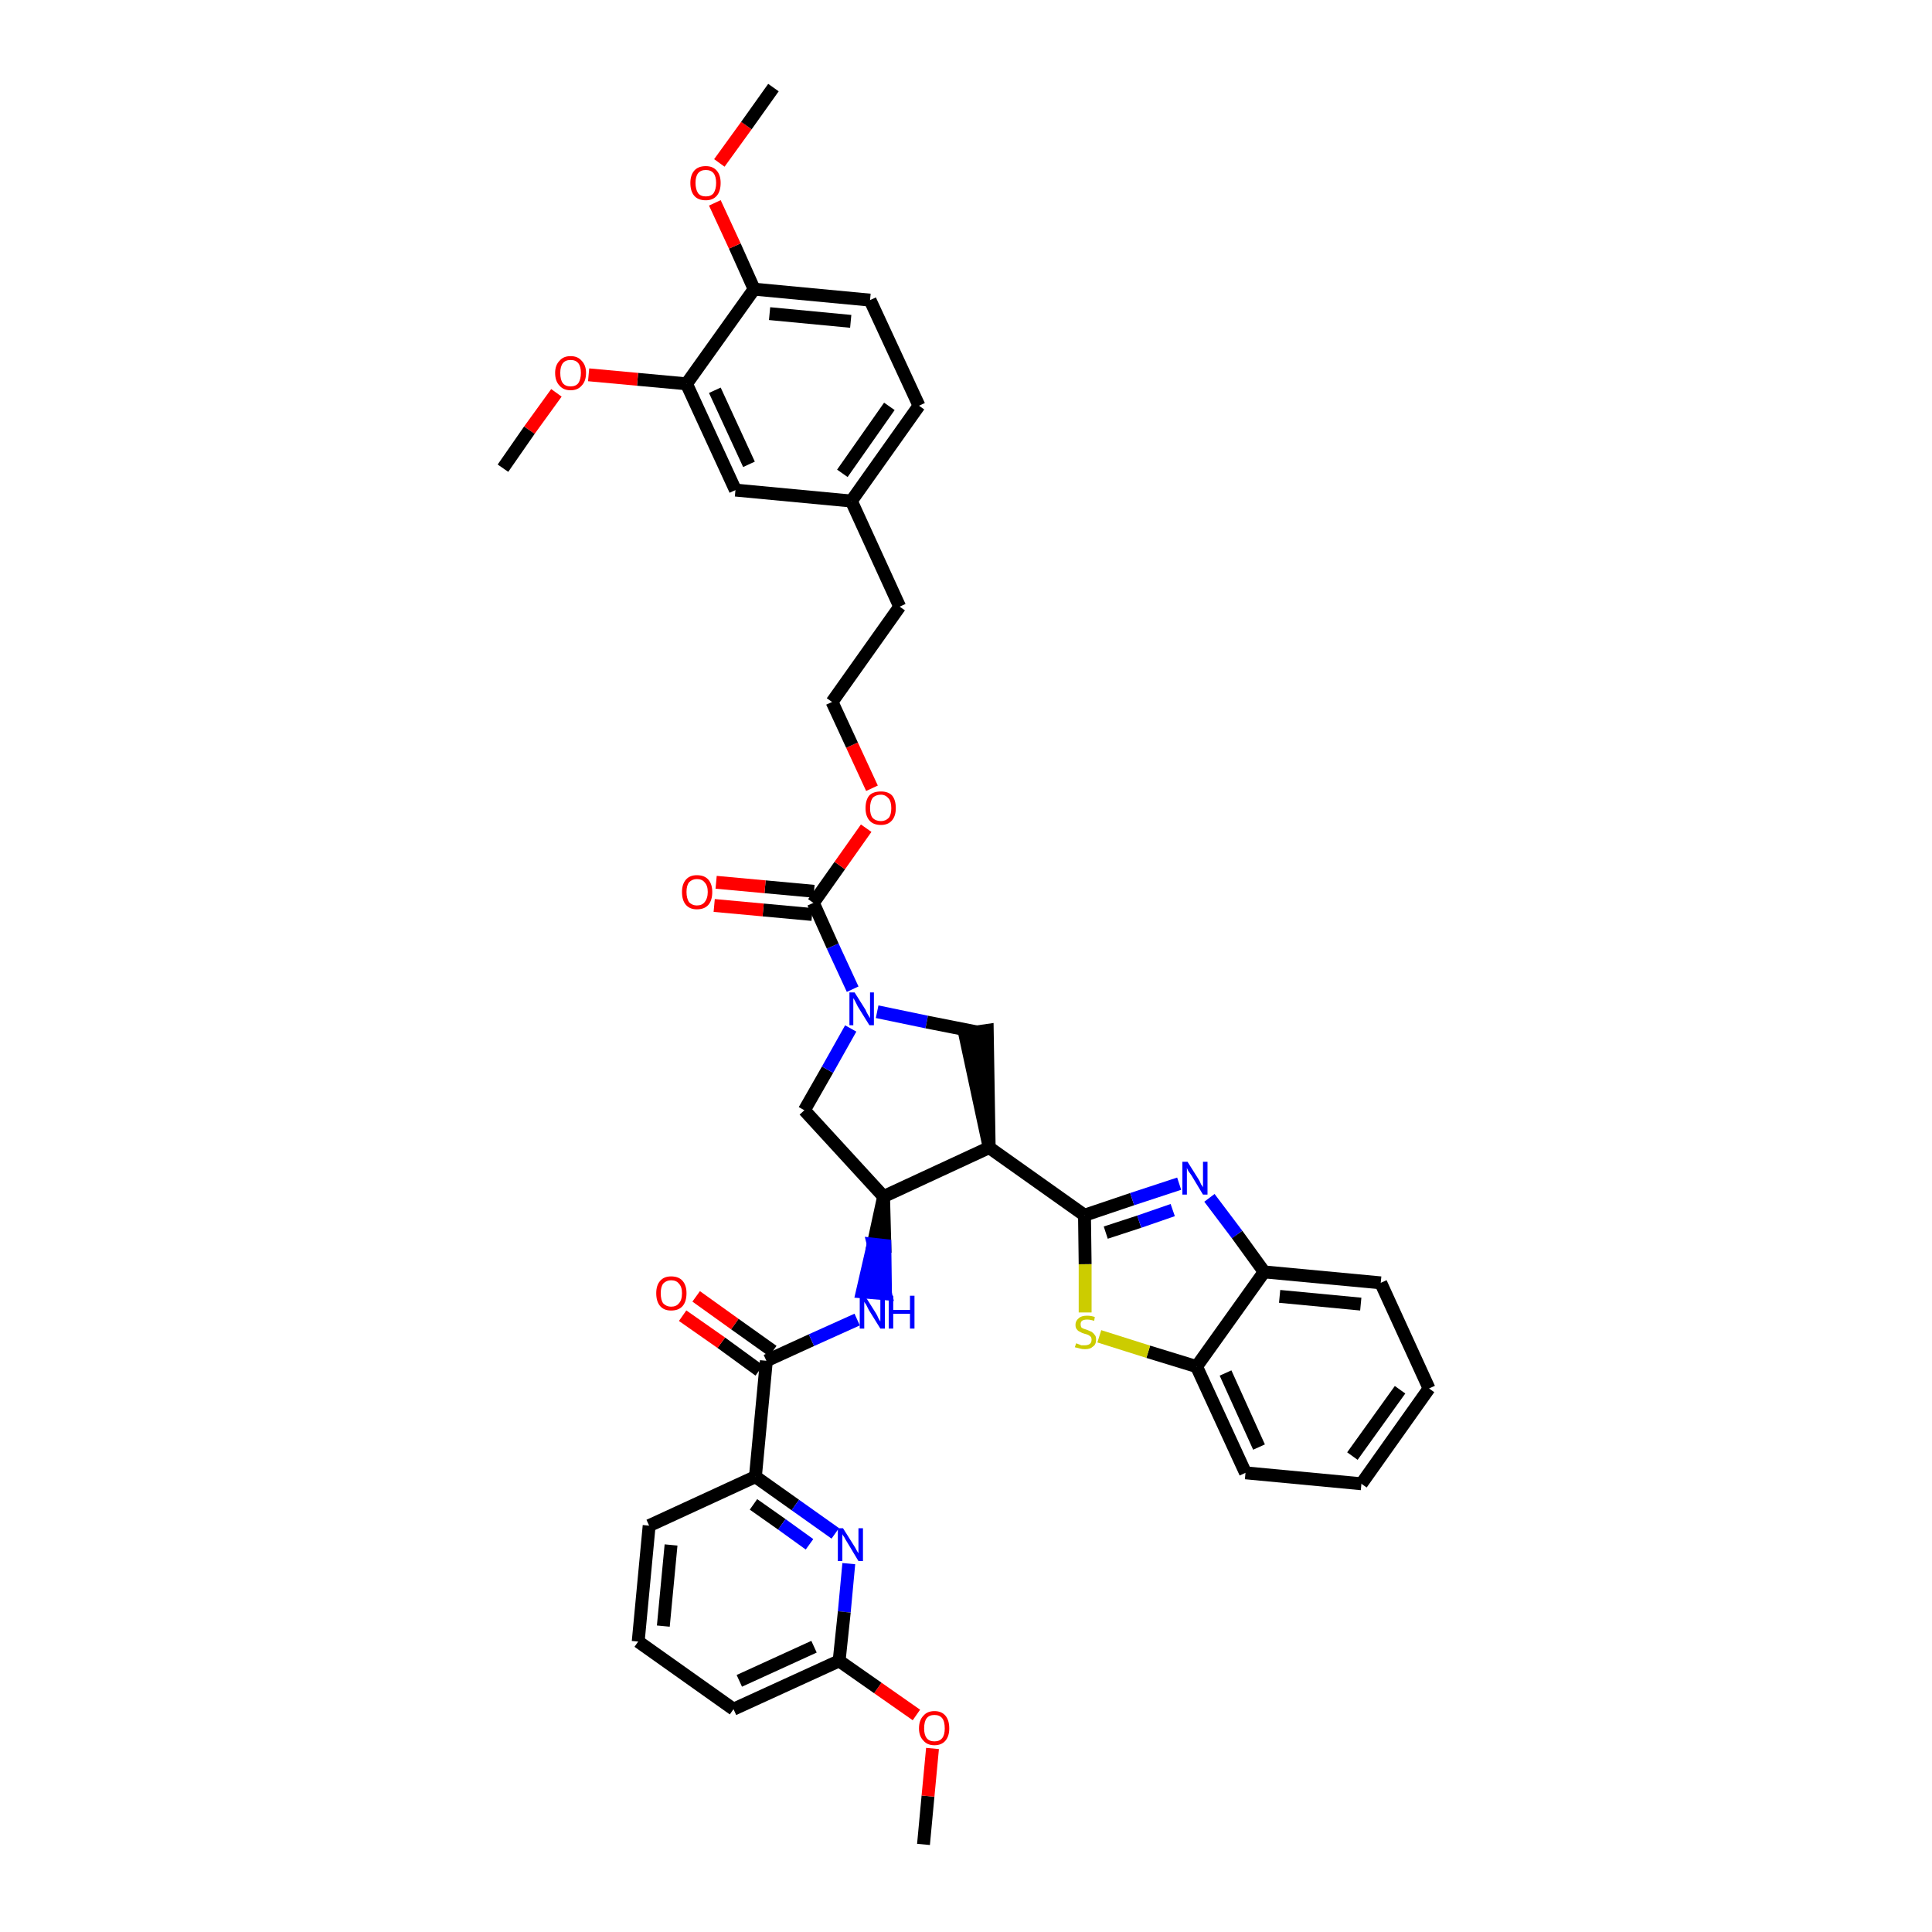 <?xml version='1.0' encoding='iso-8859-1'?>
<svg version='1.1' baseProfile='full'
              xmlns='http://www.w3.org/2000/svg'
                      xmlns:rdkit='http://www.rdkit.org/xml'
                      xmlns:xlink='http://www.w3.org/1999/xlink'
                  xml:space='preserve'
width='300px' height='300px' viewBox='0 0 300 300'>
<!-- END OF HEADER -->
<path class='bond-0 atom-0 atom-1' d='M 143.4,286.4 L 144.1,278.9' style='fill:none;fill-rule:evenodd;stroke:#000000;stroke-width:2.0px;stroke-linecap:butt;stroke-linejoin:miter;stroke-opacity:1' />
<path class='bond-0 atom-0 atom-1' d='M 144.1,278.9 L 144.8,271.5' style='fill:none;fill-rule:evenodd;stroke:#FF0000;stroke-width:2.0px;stroke-linecap:butt;stroke-linejoin:miter;stroke-opacity:1' />
<path class='bond-1 atom-1 atom-2' d='M 142.3,266.3 L 136.3,262.1' style='fill:none;fill-rule:evenodd;stroke:#FF0000;stroke-width:2.0px;stroke-linecap:butt;stroke-linejoin:miter;stroke-opacity:1' />
<path class='bond-1 atom-1 atom-2' d='M 136.3,262.1 L 130.3,257.9' style='fill:none;fill-rule:evenodd;stroke:#000000;stroke-width:2.0px;stroke-linecap:butt;stroke-linejoin:miter;stroke-opacity:1' />
<path class='bond-2 atom-2 atom-3' d='M 130.3,257.9 L 113.9,265.4' style='fill:none;fill-rule:evenodd;stroke:#000000;stroke-width:2.0px;stroke-linecap:butt;stroke-linejoin:miter;stroke-opacity:1' />
<path class='bond-2 atom-2 atom-3' d='M 126.4,255.7 L 114.8,261.0' style='fill:none;fill-rule:evenodd;stroke:#000000;stroke-width:2.0px;stroke-linecap:butt;stroke-linejoin:miter;stroke-opacity:1' />
<path class='bond-39 atom-39 atom-2' d='M 131.8,242.8 L 131.1,250.3' style='fill:none;fill-rule:evenodd;stroke:#0000FF;stroke-width:2.0px;stroke-linecap:butt;stroke-linejoin:miter;stroke-opacity:1' />
<path class='bond-39 atom-39 atom-2' d='M 131.1,250.3 L 130.3,257.9' style='fill:none;fill-rule:evenodd;stroke:#000000;stroke-width:2.0px;stroke-linecap:butt;stroke-linejoin:miter;stroke-opacity:1' />
<path class='bond-3 atom-3 atom-4' d='M 113.9,265.4 L 99.1,254.9' style='fill:none;fill-rule:evenodd;stroke:#000000;stroke-width:2.0px;stroke-linecap:butt;stroke-linejoin:miter;stroke-opacity:1' />
<path class='bond-4 atom-4 atom-5' d='M 99.1,254.9 L 100.8,236.9' style='fill:none;fill-rule:evenodd;stroke:#000000;stroke-width:2.0px;stroke-linecap:butt;stroke-linejoin:miter;stroke-opacity:1' />
<path class='bond-4 atom-4 atom-5' d='M 103.0,252.5 L 104.2,239.9' style='fill:none;fill-rule:evenodd;stroke:#000000;stroke-width:2.0px;stroke-linecap:butt;stroke-linejoin:miter;stroke-opacity:1' />
<path class='bond-5 atom-5 atom-6' d='M 100.8,236.9 L 117.3,229.3' style='fill:none;fill-rule:evenodd;stroke:#000000;stroke-width:2.0px;stroke-linecap:butt;stroke-linejoin:miter;stroke-opacity:1' />
<path class='bond-6 atom-6 atom-7' d='M 117.3,229.3 L 119.0,211.3' style='fill:none;fill-rule:evenodd;stroke:#000000;stroke-width:2.0px;stroke-linecap:butt;stroke-linejoin:miter;stroke-opacity:1' />
<path class='bond-38 atom-6 atom-39' d='M 117.3,229.3 L 123.5,233.7' style='fill:none;fill-rule:evenodd;stroke:#000000;stroke-width:2.0px;stroke-linecap:butt;stroke-linejoin:miter;stroke-opacity:1' />
<path class='bond-38 atom-6 atom-39' d='M 123.5,233.7 L 129.7,238.1' style='fill:none;fill-rule:evenodd;stroke:#0000FF;stroke-width:2.0px;stroke-linecap:butt;stroke-linejoin:miter;stroke-opacity:1' />
<path class='bond-38 atom-6 atom-39' d='M 117.0,233.6 L 121.4,236.7' style='fill:none;fill-rule:evenodd;stroke:#000000;stroke-width:2.0px;stroke-linecap:butt;stroke-linejoin:miter;stroke-opacity:1' />
<path class='bond-38 atom-6 atom-39' d='M 121.4,236.7 L 125.7,239.8' style='fill:none;fill-rule:evenodd;stroke:#0000FF;stroke-width:2.0px;stroke-linecap:butt;stroke-linejoin:miter;stroke-opacity:1' />
<path class='bond-7 atom-7 atom-8' d='M 120.0,209.8 L 114.1,205.6' style='fill:none;fill-rule:evenodd;stroke:#000000;stroke-width:2.0px;stroke-linecap:butt;stroke-linejoin:miter;stroke-opacity:1' />
<path class='bond-7 atom-7 atom-8' d='M 114.1,205.6 L 108.1,201.3' style='fill:none;fill-rule:evenodd;stroke:#FF0000;stroke-width:2.0px;stroke-linecap:butt;stroke-linejoin:miter;stroke-opacity:1' />
<path class='bond-7 atom-7 atom-8' d='M 117.9,212.8 L 112.0,208.5' style='fill:none;fill-rule:evenodd;stroke:#000000;stroke-width:2.0px;stroke-linecap:butt;stroke-linejoin:miter;stroke-opacity:1' />
<path class='bond-7 atom-7 atom-8' d='M 112.0,208.5 L 106.0,204.3' style='fill:none;fill-rule:evenodd;stroke:#FF0000;stroke-width:2.0px;stroke-linecap:butt;stroke-linejoin:miter;stroke-opacity:1' />
<path class='bond-8 atom-7 atom-9' d='M 119.0,211.3 L 126.0,208.1' style='fill:none;fill-rule:evenodd;stroke:#000000;stroke-width:2.0px;stroke-linecap:butt;stroke-linejoin:miter;stroke-opacity:1' />
<path class='bond-8 atom-7 atom-9' d='M 126.0,208.1 L 133.1,204.9' style='fill:none;fill-rule:evenodd;stroke:#0000FF;stroke-width:2.0px;stroke-linecap:butt;stroke-linejoin:miter;stroke-opacity:1' />
<path class='bond-9 atom-10 atom-9' d='M 137.2,185.8 L 135.6,193.2 L 137.4,193.4 Z' style='fill:#000000;fill-rule:evenodd;fill-opacity:1;stroke:#000000;stroke-width:2.0px;stroke-linecap:butt;stroke-linejoin:miter;stroke-opacity:1;' />
<path class='bond-9 atom-10 atom-9' d='M 135.6,193.2 L 137.5,200.9 L 133.9,200.6 Z' style='fill:#0000FF;fill-rule:evenodd;fill-opacity:1;stroke:#0000FF;stroke-width:2.0px;stroke-linecap:butt;stroke-linejoin:miter;stroke-opacity:1;' />
<path class='bond-9 atom-10 atom-9' d='M 135.6,193.2 L 137.4,193.4 L 137.5,200.9 Z' style='fill:#0000FF;fill-rule:evenodd;fill-opacity:1;stroke:#0000FF;stroke-width:2.0px;stroke-linecap:butt;stroke-linejoin:miter;stroke-opacity:1;' />
<path class='bond-10 atom-10 atom-11' d='M 137.2,185.8 L 124.9,172.4' style='fill:none;fill-rule:evenodd;stroke:#000000;stroke-width:2.0px;stroke-linecap:butt;stroke-linejoin:miter;stroke-opacity:1' />
<path class='bond-40 atom-29 atom-10' d='M 153.6,178.2 L 137.2,185.8' style='fill:none;fill-rule:evenodd;stroke:#000000;stroke-width:2.0px;stroke-linecap:butt;stroke-linejoin:miter;stroke-opacity:1' />
<path class='bond-11 atom-11 atom-12' d='M 124.9,172.4 L 128.5,166.1' style='fill:none;fill-rule:evenodd;stroke:#000000;stroke-width:2.0px;stroke-linecap:butt;stroke-linejoin:miter;stroke-opacity:1' />
<path class='bond-11 atom-11 atom-12' d='M 128.5,166.1 L 132.1,159.7' style='fill:none;fill-rule:evenodd;stroke:#0000FF;stroke-width:2.0px;stroke-linecap:butt;stroke-linejoin:miter;stroke-opacity:1' />
<path class='bond-12 atom-12 atom-13' d='M 132.4,153.6 L 129.3,146.9' style='fill:none;fill-rule:evenodd;stroke:#0000FF;stroke-width:2.0px;stroke-linecap:butt;stroke-linejoin:miter;stroke-opacity:1' />
<path class='bond-12 atom-12 atom-13' d='M 129.3,146.9 L 126.3,140.2' style='fill:none;fill-rule:evenodd;stroke:#000000;stroke-width:2.0px;stroke-linecap:butt;stroke-linejoin:miter;stroke-opacity:1' />
<path class='bond-27 atom-12 atom-28' d='M 136.2,157.1 L 143.9,158.7' style='fill:none;fill-rule:evenodd;stroke:#0000FF;stroke-width:2.0px;stroke-linecap:butt;stroke-linejoin:miter;stroke-opacity:1' />
<path class='bond-27 atom-12 atom-28' d='M 143.9,158.7 L 151.5,160.2' style='fill:none;fill-rule:evenodd;stroke:#000000;stroke-width:2.0px;stroke-linecap:butt;stroke-linejoin:miter;stroke-opacity:1' />
<path class='bond-13 atom-13 atom-14' d='M 126.4,138.4 L 118.8,137.7' style='fill:none;fill-rule:evenodd;stroke:#000000;stroke-width:2.0px;stroke-linecap:butt;stroke-linejoin:miter;stroke-opacity:1' />
<path class='bond-13 atom-13 atom-14' d='M 118.8,137.7 L 111.2,137.0' style='fill:none;fill-rule:evenodd;stroke:#FF0000;stroke-width:2.0px;stroke-linecap:butt;stroke-linejoin:miter;stroke-opacity:1' />
<path class='bond-13 atom-13 atom-14' d='M 126.1,142.0 L 118.5,141.3' style='fill:none;fill-rule:evenodd;stroke:#000000;stroke-width:2.0px;stroke-linecap:butt;stroke-linejoin:miter;stroke-opacity:1' />
<path class='bond-13 atom-13 atom-14' d='M 118.5,141.3 L 110.9,140.6' style='fill:none;fill-rule:evenodd;stroke:#FF0000;stroke-width:2.0px;stroke-linecap:butt;stroke-linejoin:miter;stroke-opacity:1' />
<path class='bond-14 atom-13 atom-15' d='M 126.3,140.2 L 130.4,134.4' style='fill:none;fill-rule:evenodd;stroke:#000000;stroke-width:2.0px;stroke-linecap:butt;stroke-linejoin:miter;stroke-opacity:1' />
<path class='bond-14 atom-13 atom-15' d='M 130.4,134.4 L 134.5,128.6' style='fill:none;fill-rule:evenodd;stroke:#FF0000;stroke-width:2.0px;stroke-linecap:butt;stroke-linejoin:miter;stroke-opacity:1' />
<path class='bond-15 atom-15 atom-16' d='M 135.4,122.4 L 132.3,115.7' style='fill:none;fill-rule:evenodd;stroke:#FF0000;stroke-width:2.0px;stroke-linecap:butt;stroke-linejoin:miter;stroke-opacity:1' />
<path class='bond-15 atom-15 atom-16' d='M 132.3,115.7 L 129.2,109.0' style='fill:none;fill-rule:evenodd;stroke:#000000;stroke-width:2.0px;stroke-linecap:butt;stroke-linejoin:miter;stroke-opacity:1' />
<path class='bond-16 atom-16 atom-17' d='M 129.2,109.0 L 139.7,94.2' style='fill:none;fill-rule:evenodd;stroke:#000000;stroke-width:2.0px;stroke-linecap:butt;stroke-linejoin:miter;stroke-opacity:1' />
<path class='bond-17 atom-17 atom-18' d='M 139.7,94.2 L 132.2,77.8' style='fill:none;fill-rule:evenodd;stroke:#000000;stroke-width:2.0px;stroke-linecap:butt;stroke-linejoin:miter;stroke-opacity:1' />
<path class='bond-18 atom-18 atom-19' d='M 132.2,77.8 L 142.7,63.0' style='fill:none;fill-rule:evenodd;stroke:#000000;stroke-width:2.0px;stroke-linecap:butt;stroke-linejoin:miter;stroke-opacity:1' />
<path class='bond-18 atom-18 atom-19' d='M 130.8,73.5 L 138.1,63.1' style='fill:none;fill-rule:evenodd;stroke:#000000;stroke-width:2.0px;stroke-linecap:butt;stroke-linejoin:miter;stroke-opacity:1' />
<path class='bond-42 atom-27 atom-18' d='M 114.2,76.1 L 132.2,77.8' style='fill:none;fill-rule:evenodd;stroke:#000000;stroke-width:2.0px;stroke-linecap:butt;stroke-linejoin:miter;stroke-opacity:1' />
<path class='bond-19 atom-19 atom-20' d='M 142.7,63.0 L 135.1,46.6' style='fill:none;fill-rule:evenodd;stroke:#000000;stroke-width:2.0px;stroke-linecap:butt;stroke-linejoin:miter;stroke-opacity:1' />
<path class='bond-20 atom-20 atom-21' d='M 135.1,46.6 L 117.1,44.9' style='fill:none;fill-rule:evenodd;stroke:#000000;stroke-width:2.0px;stroke-linecap:butt;stroke-linejoin:miter;stroke-opacity:1' />
<path class='bond-20 atom-20 atom-21' d='M 132.1,49.9 L 119.5,48.7' style='fill:none;fill-rule:evenodd;stroke:#000000;stroke-width:2.0px;stroke-linecap:butt;stroke-linejoin:miter;stroke-opacity:1' />
<path class='bond-21 atom-21 atom-22' d='M 117.1,44.9 L 114.1,38.2' style='fill:none;fill-rule:evenodd;stroke:#000000;stroke-width:2.0px;stroke-linecap:butt;stroke-linejoin:miter;stroke-opacity:1' />
<path class='bond-21 atom-21 atom-22' d='M 114.1,38.2 L 111.0,31.5' style='fill:none;fill-rule:evenodd;stroke:#FF0000;stroke-width:2.0px;stroke-linecap:butt;stroke-linejoin:miter;stroke-opacity:1' />
<path class='bond-23 atom-21 atom-24' d='M 117.1,44.9 L 106.6,59.6' style='fill:none;fill-rule:evenodd;stroke:#000000;stroke-width:2.0px;stroke-linecap:butt;stroke-linejoin:miter;stroke-opacity:1' />
<path class='bond-22 atom-22 atom-23' d='M 111.7,25.3 L 115.9,19.5' style='fill:none;fill-rule:evenodd;stroke:#FF0000;stroke-width:2.0px;stroke-linecap:butt;stroke-linejoin:miter;stroke-opacity:1' />
<path class='bond-22 atom-22 atom-23' d='M 115.9,19.5 L 120.1,13.6' style='fill:none;fill-rule:evenodd;stroke:#000000;stroke-width:2.0px;stroke-linecap:butt;stroke-linejoin:miter;stroke-opacity:1' />
<path class='bond-24 atom-24 atom-25' d='M 106.6,59.6 L 99.0,58.9' style='fill:none;fill-rule:evenodd;stroke:#000000;stroke-width:2.0px;stroke-linecap:butt;stroke-linejoin:miter;stroke-opacity:1' />
<path class='bond-24 atom-24 atom-25' d='M 99.0,58.9 L 91.4,58.2' style='fill:none;fill-rule:evenodd;stroke:#FF0000;stroke-width:2.0px;stroke-linecap:butt;stroke-linejoin:miter;stroke-opacity:1' />
<path class='bond-26 atom-24 atom-27' d='M 106.6,59.6 L 114.2,76.1' style='fill:none;fill-rule:evenodd;stroke:#000000;stroke-width:2.0px;stroke-linecap:butt;stroke-linejoin:miter;stroke-opacity:1' />
<path class='bond-26 atom-24 atom-27' d='M 111.0,60.6 L 116.3,72.1' style='fill:none;fill-rule:evenodd;stroke:#000000;stroke-width:2.0px;stroke-linecap:butt;stroke-linejoin:miter;stroke-opacity:1' />
<path class='bond-25 atom-25 atom-26' d='M 86.4,61.0 L 82.2,66.8' style='fill:none;fill-rule:evenodd;stroke:#FF0000;stroke-width:2.0px;stroke-linecap:butt;stroke-linejoin:miter;stroke-opacity:1' />
<path class='bond-25 atom-25 atom-26' d='M 82.2,66.8 L 78.1,72.7' style='fill:none;fill-rule:evenodd;stroke:#000000;stroke-width:2.0px;stroke-linecap:butt;stroke-linejoin:miter;stroke-opacity:1' />
<path class='bond-28 atom-29 atom-28' d='M 153.6,178.2 L 153.3,160.0 L 149.8,160.5 Z' style='fill:#000000;fill-rule:evenodd;fill-opacity:1;stroke:#000000;stroke-width:2.0px;stroke-linecap:butt;stroke-linejoin:miter;stroke-opacity:1;' />
<path class='bond-29 atom-29 atom-30' d='M 153.6,178.2 L 168.4,188.7' style='fill:none;fill-rule:evenodd;stroke:#000000;stroke-width:2.0px;stroke-linecap:butt;stroke-linejoin:miter;stroke-opacity:1' />
<path class='bond-30 atom-30 atom-31' d='M 168.4,188.7 L 175.8,186.2' style='fill:none;fill-rule:evenodd;stroke:#000000;stroke-width:2.0px;stroke-linecap:butt;stroke-linejoin:miter;stroke-opacity:1' />
<path class='bond-30 atom-30 atom-31' d='M 175.8,186.2 L 183.1,183.8' style='fill:none;fill-rule:evenodd;stroke:#0000FF;stroke-width:2.0px;stroke-linecap:butt;stroke-linejoin:miter;stroke-opacity:1' />
<path class='bond-30 atom-30 atom-31' d='M 171.7,191.4 L 176.9,189.7' style='fill:none;fill-rule:evenodd;stroke:#000000;stroke-width:2.0px;stroke-linecap:butt;stroke-linejoin:miter;stroke-opacity:1' />
<path class='bond-30 atom-30 atom-31' d='M 176.9,189.7 L 182.1,187.9' style='fill:none;fill-rule:evenodd;stroke:#0000FF;stroke-width:2.0px;stroke-linecap:butt;stroke-linejoin:miter;stroke-opacity:1' />
<path class='bond-41 atom-38 atom-30' d='M 168.5,203.8 L 168.5,196.3' style='fill:none;fill-rule:evenodd;stroke:#CCCC00;stroke-width:2.0px;stroke-linecap:butt;stroke-linejoin:miter;stroke-opacity:1' />
<path class='bond-41 atom-38 atom-30' d='M 168.5,196.3 L 168.4,188.7' style='fill:none;fill-rule:evenodd;stroke:#000000;stroke-width:2.0px;stroke-linecap:butt;stroke-linejoin:miter;stroke-opacity:1' />
<path class='bond-31 atom-31 atom-32' d='M 187.8,186.0 L 192.1,191.7' style='fill:none;fill-rule:evenodd;stroke:#0000FF;stroke-width:2.0px;stroke-linecap:butt;stroke-linejoin:miter;stroke-opacity:1' />
<path class='bond-31 atom-31 atom-32' d='M 192.1,191.7 L 196.3,197.5' style='fill:none;fill-rule:evenodd;stroke:#000000;stroke-width:2.0px;stroke-linecap:butt;stroke-linejoin:miter;stroke-opacity:1' />
<path class='bond-32 atom-32 atom-33' d='M 196.3,197.5 L 214.4,199.2' style='fill:none;fill-rule:evenodd;stroke:#000000;stroke-width:2.0px;stroke-linecap:butt;stroke-linejoin:miter;stroke-opacity:1' />
<path class='bond-32 atom-32 atom-33' d='M 198.7,201.3 L 211.3,202.5' style='fill:none;fill-rule:evenodd;stroke:#000000;stroke-width:2.0px;stroke-linecap:butt;stroke-linejoin:miter;stroke-opacity:1' />
<path class='bond-43 atom-37 atom-32' d='M 185.8,212.2 L 196.3,197.5' style='fill:none;fill-rule:evenodd;stroke:#000000;stroke-width:2.0px;stroke-linecap:butt;stroke-linejoin:miter;stroke-opacity:1' />
<path class='bond-33 atom-33 atom-34' d='M 214.4,199.2 L 221.9,215.6' style='fill:none;fill-rule:evenodd;stroke:#000000;stroke-width:2.0px;stroke-linecap:butt;stroke-linejoin:miter;stroke-opacity:1' />
<path class='bond-34 atom-34 atom-35' d='M 221.9,215.6 L 211.4,230.4' style='fill:none;fill-rule:evenodd;stroke:#000000;stroke-width:2.0px;stroke-linecap:butt;stroke-linejoin:miter;stroke-opacity:1' />
<path class='bond-34 atom-34 atom-35' d='M 217.4,215.8 L 210.0,226.1' style='fill:none;fill-rule:evenodd;stroke:#000000;stroke-width:2.0px;stroke-linecap:butt;stroke-linejoin:miter;stroke-opacity:1' />
<path class='bond-35 atom-35 atom-36' d='M 211.4,230.4 L 193.4,228.7' style='fill:none;fill-rule:evenodd;stroke:#000000;stroke-width:2.0px;stroke-linecap:butt;stroke-linejoin:miter;stroke-opacity:1' />
<path class='bond-36 atom-36 atom-37' d='M 193.4,228.7 L 185.8,212.2' style='fill:none;fill-rule:evenodd;stroke:#000000;stroke-width:2.0px;stroke-linecap:butt;stroke-linejoin:miter;stroke-opacity:1' />
<path class='bond-36 atom-36 atom-37' d='M 195.5,224.7 L 190.3,213.2' style='fill:none;fill-rule:evenodd;stroke:#000000;stroke-width:2.0px;stroke-linecap:butt;stroke-linejoin:miter;stroke-opacity:1' />
<path class='bond-37 atom-37 atom-38' d='M 185.8,212.2 L 178.3,209.9' style='fill:none;fill-rule:evenodd;stroke:#000000;stroke-width:2.0px;stroke-linecap:butt;stroke-linejoin:miter;stroke-opacity:1' />
<path class='bond-37 atom-37 atom-38' d='M 178.3,209.9 L 170.7,207.5' style='fill:none;fill-rule:evenodd;stroke:#CCCC00;stroke-width:2.0px;stroke-linecap:butt;stroke-linejoin:miter;stroke-opacity:1' />
<path  class='atom-1' d='M 142.7 268.4
Q 142.7 267.1, 143.4 266.4
Q 144.0 265.7, 145.1 265.7
Q 146.2 265.7, 146.8 266.4
Q 147.4 267.1, 147.4 268.4
Q 147.4 269.6, 146.8 270.3
Q 146.2 271.0, 145.1 271.0
Q 144.0 271.0, 143.4 270.3
Q 142.7 269.6, 142.7 268.4
M 145.1 270.4
Q 145.9 270.4, 146.3 269.9
Q 146.7 269.4, 146.7 268.4
Q 146.7 267.3, 146.3 266.8
Q 145.9 266.3, 145.1 266.3
Q 144.3 266.3, 143.9 266.8
Q 143.5 267.3, 143.5 268.4
Q 143.5 269.4, 143.9 269.9
Q 144.3 270.4, 145.1 270.4
' fill='#FF0000'/>
<path  class='atom-8' d='M 101.9 200.8
Q 101.9 199.6, 102.5 198.9
Q 103.1 198.2, 104.2 198.2
Q 105.4 198.2, 106.0 198.9
Q 106.6 199.6, 106.6 200.8
Q 106.6 202.1, 106.0 202.8
Q 105.4 203.5, 104.2 203.5
Q 103.1 203.5, 102.5 202.8
Q 101.9 202.1, 101.9 200.8
M 104.2 202.9
Q 105.0 202.9, 105.4 202.4
Q 105.9 201.9, 105.9 200.8
Q 105.9 199.8, 105.4 199.3
Q 105.0 198.8, 104.2 198.8
Q 103.5 198.8, 103.0 199.3
Q 102.6 199.8, 102.6 200.8
Q 102.6 201.9, 103.0 202.4
Q 103.5 202.9, 104.2 202.9
' fill='#FF0000'/>
<path  class='atom-9' d='M 134.3 201.2
L 136.0 203.9
Q 136.2 204.2, 136.4 204.7
Q 136.7 205.2, 136.7 205.2
L 136.7 201.2
L 137.4 201.2
L 137.4 206.3
L 136.7 206.3
L 134.9 203.4
Q 134.7 203.0, 134.5 202.6
Q 134.2 202.2, 134.2 202.1
L 134.2 206.3
L 133.5 206.3
L 133.5 201.2
L 134.3 201.2
' fill='#0000FF'/>
<path  class='atom-9' d='M 138.0 201.2
L 138.7 201.2
L 138.7 203.4
L 141.3 203.4
L 141.3 201.2
L 142.0 201.2
L 142.0 206.3
L 141.3 206.3
L 141.3 204.0
L 138.7 204.0
L 138.7 206.3
L 138.0 206.3
L 138.0 201.2
' fill='#0000FF'/>
<path  class='atom-12' d='M 132.7 154.1
L 134.4 156.8
Q 134.5 157.1, 134.8 157.6
Q 135.1 158.1, 135.1 158.1
L 135.1 154.1
L 135.7 154.1
L 135.7 159.2
L 135.0 159.2
L 133.2 156.3
Q 133.0 155.9, 132.8 155.5
Q 132.6 155.1, 132.5 155.0
L 132.5 159.2
L 131.9 159.2
L 131.9 154.1
L 132.7 154.1
' fill='#0000FF'/>
<path  class='atom-14' d='M 105.9 138.5
Q 105.9 137.3, 106.5 136.6
Q 107.1 135.9, 108.2 135.9
Q 109.4 135.9, 110.0 136.6
Q 110.6 137.3, 110.6 138.5
Q 110.6 139.8, 110.0 140.5
Q 109.4 141.2, 108.2 141.2
Q 107.1 141.2, 106.5 140.5
Q 105.9 139.8, 105.9 138.5
M 108.2 140.6
Q 109.0 140.6, 109.4 140.1
Q 109.9 139.5, 109.9 138.5
Q 109.9 137.5, 109.4 137.0
Q 109.0 136.5, 108.2 136.5
Q 107.5 136.5, 107.0 137.0
Q 106.6 137.5, 106.6 138.5
Q 106.6 139.5, 107.0 140.1
Q 107.5 140.6, 108.2 140.6
' fill='#FF0000'/>
<path  class='atom-15' d='M 134.4 125.5
Q 134.4 124.2, 135.0 123.5
Q 135.6 122.9, 136.8 122.9
Q 137.9 122.9, 138.5 123.5
Q 139.1 124.2, 139.1 125.5
Q 139.1 126.7, 138.5 127.4
Q 137.9 128.1, 136.8 128.1
Q 135.6 128.1, 135.0 127.4
Q 134.4 126.7, 134.4 125.5
M 136.8 127.5
Q 137.5 127.5, 138.0 127.0
Q 138.4 126.5, 138.4 125.5
Q 138.4 124.5, 138.0 124.0
Q 137.5 123.4, 136.8 123.4
Q 136.0 123.4, 135.5 123.9
Q 135.1 124.5, 135.1 125.5
Q 135.1 126.5, 135.5 127.0
Q 136.0 127.5, 136.8 127.5
' fill='#FF0000'/>
<path  class='atom-22' d='M 107.2 28.4
Q 107.2 27.2, 107.8 26.5
Q 108.4 25.8, 109.6 25.8
Q 110.7 25.8, 111.3 26.5
Q 111.9 27.2, 111.9 28.4
Q 111.9 29.7, 111.3 30.4
Q 110.7 31.1, 109.6 31.1
Q 108.4 31.1, 107.8 30.4
Q 107.2 29.7, 107.2 28.4
M 109.6 30.5
Q 110.4 30.5, 110.8 30.0
Q 111.2 29.4, 111.2 28.4
Q 111.2 27.4, 110.8 26.9
Q 110.4 26.4, 109.6 26.4
Q 108.8 26.4, 108.4 26.9
Q 108.0 27.4, 108.0 28.4
Q 108.0 29.4, 108.4 30.0
Q 108.8 30.5, 109.6 30.5
' fill='#FF0000'/>
<path  class='atom-25' d='M 86.2 57.9
Q 86.2 56.7, 86.9 56.0
Q 87.5 55.3, 88.6 55.3
Q 89.7 55.3, 90.3 56.0
Q 91.0 56.7, 91.0 57.9
Q 91.0 59.2, 90.3 59.9
Q 89.7 60.6, 88.6 60.6
Q 87.5 60.6, 86.9 59.9
Q 86.2 59.2, 86.2 57.9
M 88.6 60.0
Q 89.4 60.0, 89.8 59.5
Q 90.2 58.9, 90.2 57.9
Q 90.2 56.9, 89.8 56.4
Q 89.4 55.9, 88.6 55.9
Q 87.8 55.9, 87.4 56.4
Q 87.0 56.9, 87.0 57.9
Q 87.0 59.0, 87.4 59.5
Q 87.8 60.0, 88.6 60.0
' fill='#FF0000'/>
<path  class='atom-31' d='M 184.4 180.4
L 186.1 183.1
Q 186.3 183.4, 186.5 183.9
Q 186.8 184.3, 186.8 184.4
L 186.8 180.4
L 187.5 180.4
L 187.5 185.5
L 186.8 185.5
L 185.0 182.5
Q 184.8 182.2, 184.5 181.8
Q 184.3 181.4, 184.3 181.3
L 184.3 185.5
L 183.6 185.5
L 183.6 180.4
L 184.4 180.4
' fill='#0000FF'/>
<path  class='atom-38' d='M 167.1 208.6
Q 167.2 208.6, 167.4 208.7
Q 167.7 208.8, 167.9 208.9
Q 168.2 208.9, 168.4 208.9
Q 168.9 208.9, 169.2 208.7
Q 169.5 208.5, 169.5 208.0
Q 169.5 207.8, 169.4 207.6
Q 169.2 207.4, 169.0 207.3
Q 168.8 207.2, 168.4 207.1
Q 168.0 207.0, 167.7 206.8
Q 167.4 206.7, 167.2 206.4
Q 167.0 206.2, 167.0 205.7
Q 167.0 205.1, 167.5 204.7
Q 167.9 204.3, 168.8 204.3
Q 169.4 204.3, 170.0 204.5
L 169.9 205.1
Q 169.3 204.9, 168.8 204.9
Q 168.3 204.9, 168.0 205.1
Q 167.8 205.3, 167.8 205.6
Q 167.8 205.9, 167.9 206.1
Q 168.0 206.2, 168.2 206.3
Q 168.5 206.4, 168.8 206.5
Q 169.3 206.7, 169.5 206.8
Q 169.8 207.0, 170.0 207.3
Q 170.2 207.5, 170.2 208.0
Q 170.2 208.8, 169.7 209.1
Q 169.3 209.5, 168.5 209.5
Q 168.0 209.5, 167.7 209.4
Q 167.3 209.3, 166.9 209.2
L 167.1 208.6
' fill='#CCCC00'/>
<path  class='atom-39' d='M 130.9 237.3
L 132.6 240.0
Q 132.8 240.3, 133.0 240.7
Q 133.3 241.2, 133.3 241.2
L 133.3 237.3
L 134.0 237.3
L 134.0 242.4
L 133.3 242.4
L 131.5 239.4
Q 131.3 239.1, 131.1 238.7
Q 130.8 238.3, 130.8 238.2
L 130.8 242.4
L 130.1 242.4
L 130.1 237.3
L 130.9 237.3
' fill='#0000FF'/>
</svg>
